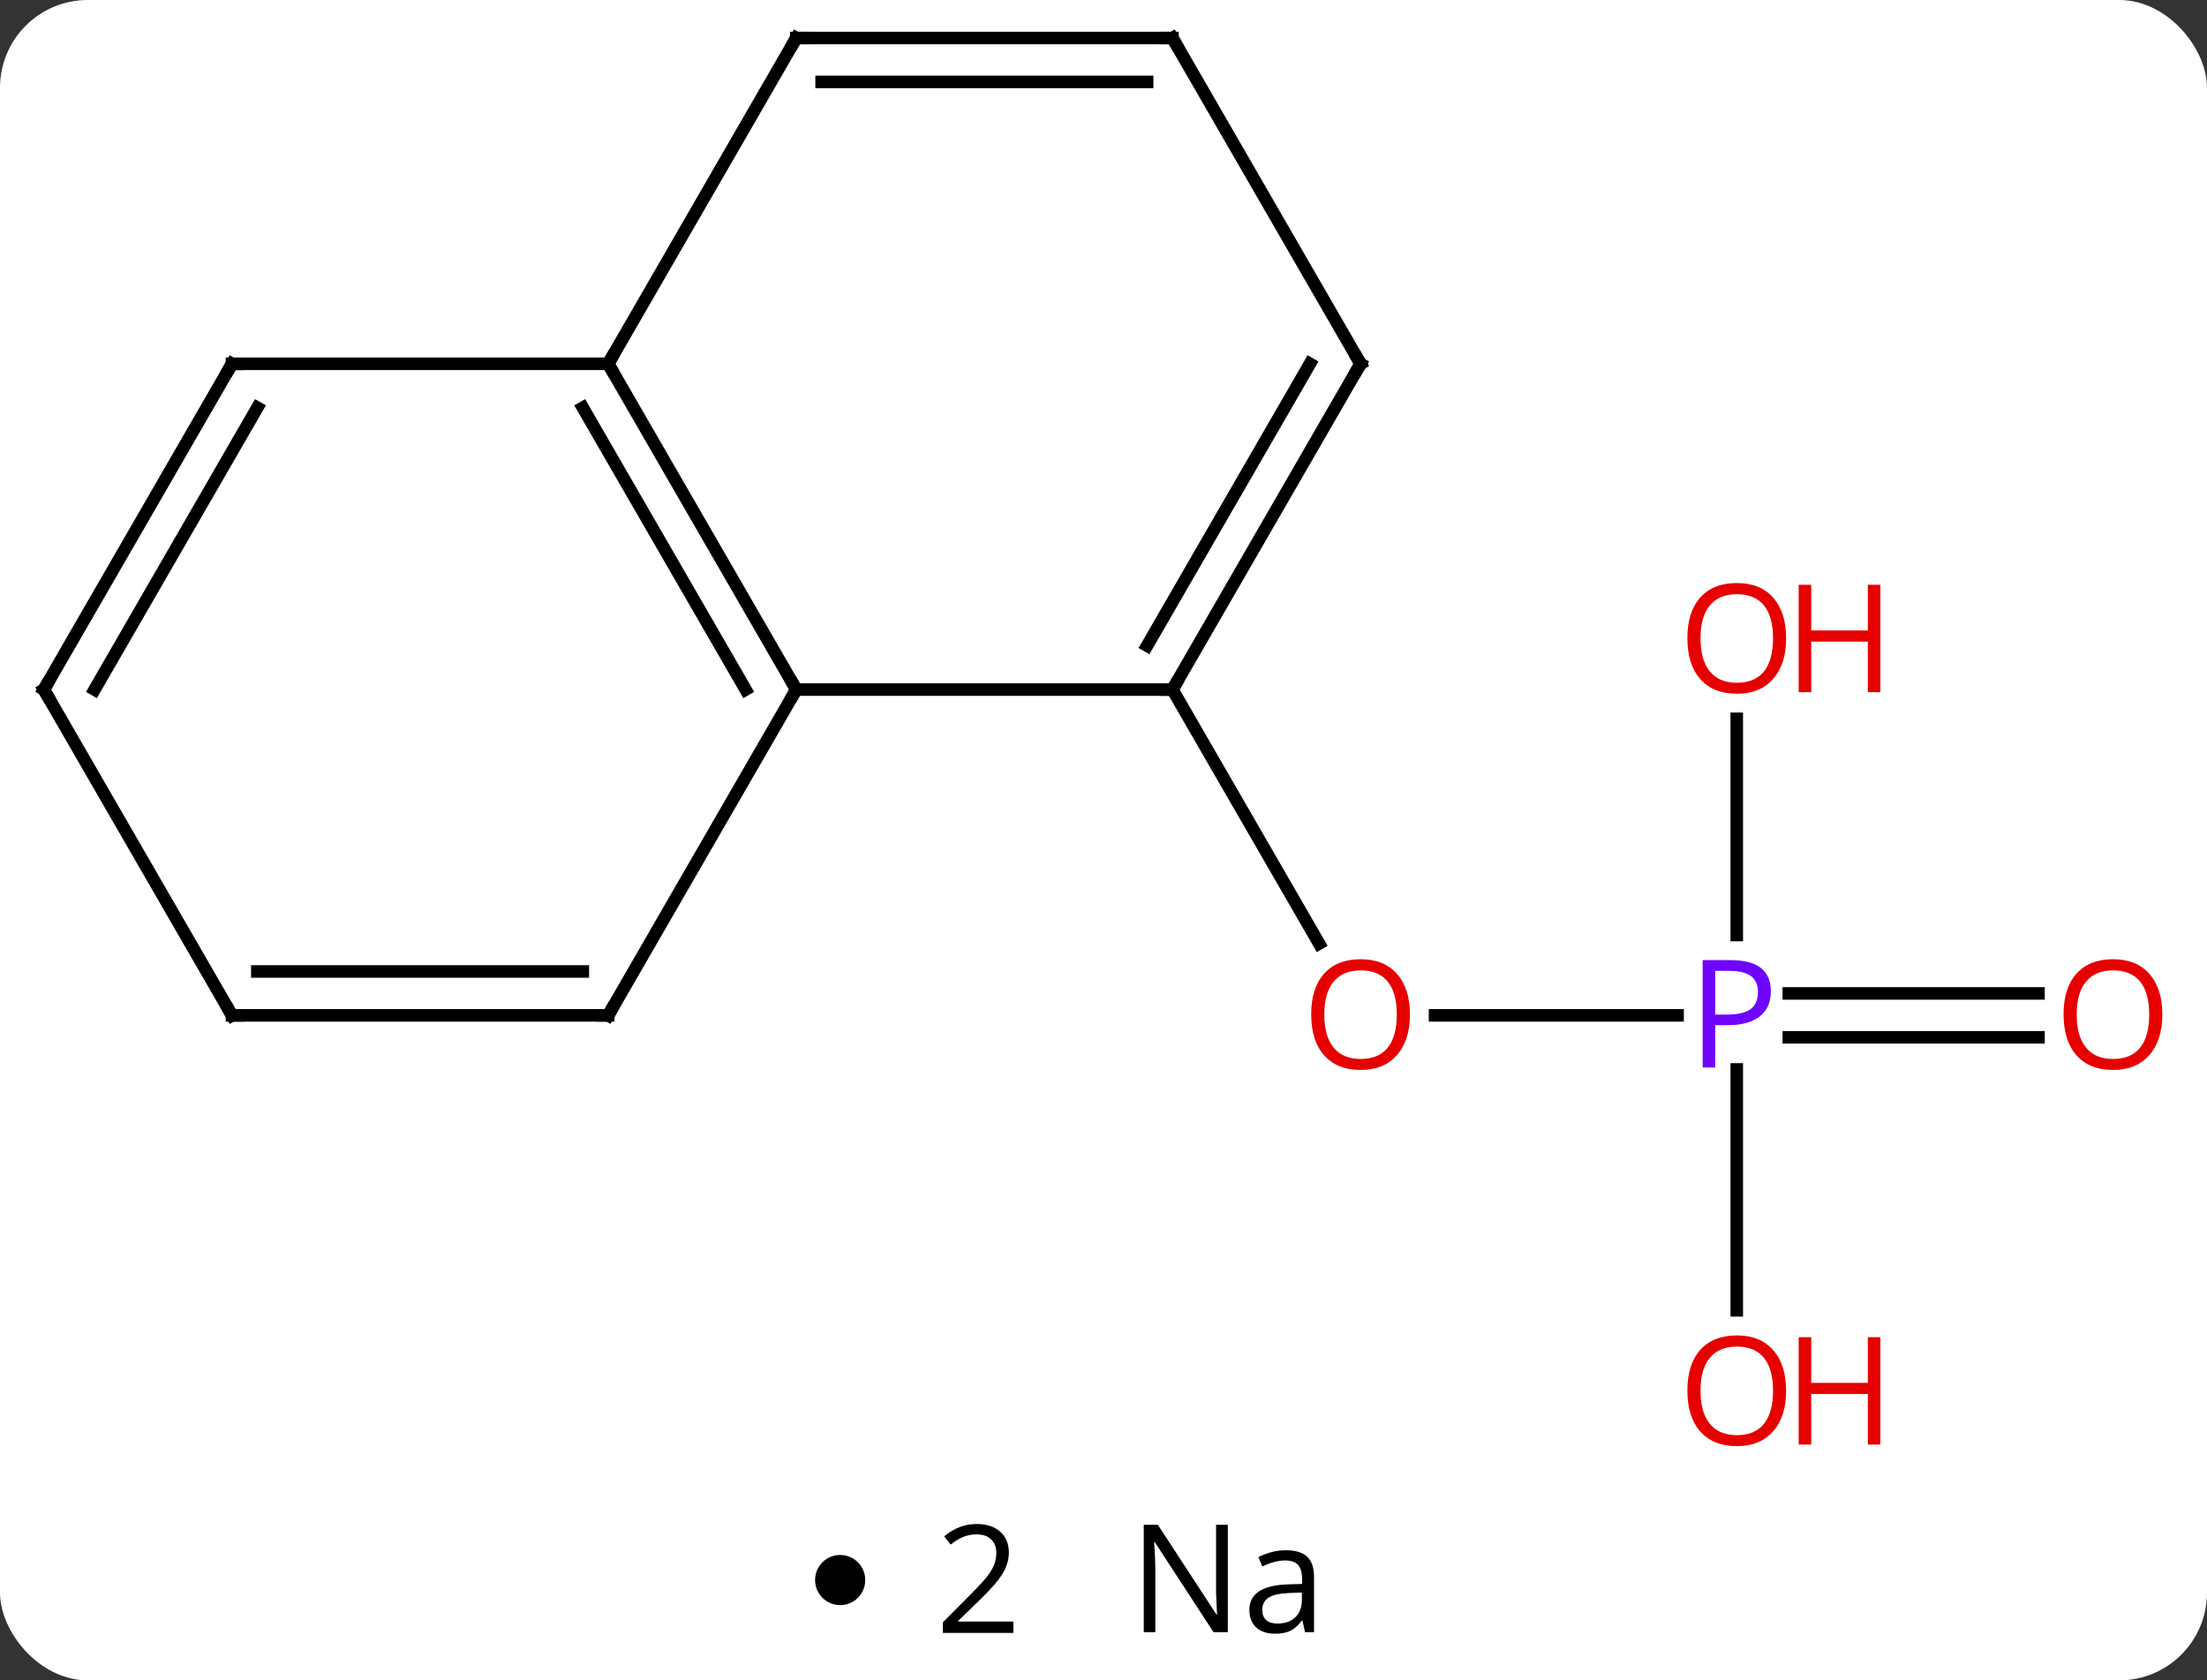 <svg width="176" viewBox="0 0 176 134" style="fill-opacity:1; color-rendering:auto; color-interpolation:auto; text-rendering:auto; stroke:black; stroke-linecap:square; stroke-miterlimit:10; shape-rendering:auto; stroke-opacity:1; fill:black; stroke-dasharray:none; font-weight:normal; stroke-width:1; font-family:'Open Sans'; font-style:normal; stroke-linejoin:miter; font-size:12; stroke-dashoffset:0; image-rendering:auto;" height="134" class="cas-substance-image" xmlns:xlink="http://www.w3.org/1999/xlink" xmlns="http://www.w3.org/2000/svg"><rect x="0" y="0" width="176" height="134" fill="#333333" stroke="none"/><svg class="cas-substance-single-component"><rect y="0" x="0" width="176" stroke="none" ry="7" rx="7" height="134" fill="white" class="cas-substance-group"/><svg y="0" x="0" width="176" viewBox="0 0 176 119" style="fill:black;" height="119" class="cas-substance-single-component-image"><svg><g><g transform="translate(86,57)" style="text-rendering:geometricPrecision; color-rendering:optimizeQuality; color-interpolation:linearRGB; stroke-linecap:butt; image-rendering:optimizeQuality;"><line y2="23.97" y1="23.97" x2="47.781" x1="28.438" style="fill:none;"/><line y2="-2.01" y1="18.242" x2="7.5" x1="19.193" style="fill:none;"/><line y2="25.72" y1="25.72" x2="76.562" x1="56.651" style="fill:none;"/><line y2="22.22" y1="22.22" x2="76.562" x1="56.651" style="fill:none;"/><line y2="0.322" y1="17.564" x2="52.5" x1="52.5" style="fill:none;"/><line y2="47.493" y1="28.28" x2="52.5" x1="52.5" style="fill:none;"/><line y2="-27.99" y1="-2.01" x2="-37.5" x1="-22.5" style="fill:none;"/><line y2="-24.49" y1="-2.01" x2="-39.521" x1="-26.541" style="fill:none;"/><line y2="-2.01" y1="-2.01" x2="7.5" x1="-22.5" style="fill:none;"/><line y2="23.97" y1="-2.01" x2="-37.5" x1="-22.5" style="fill:none;"/><line y2="-53.97" y1="-27.99" x2="-22.5" x1="-37.5" style="fill:none;"/><line y2="-27.99" y1="-27.99" x2="-67.5" x1="-37.5" style="fill:none;"/><line y2="-27.99" y1="-2.01" x2="22.5" x1="7.5" style="fill:none;"/><line y2="-27.99" y1="-5.51" x2="18.459" x1="5.479" style="fill:none;"/><line y2="23.97" y1="23.97" x2="-67.5" x1="-37.5" style="fill:none;"/><line y2="20.47" y1="20.47" x2="-65.479" x1="-39.521" style="fill:none;"/><line y2="-53.97" y1="-53.97" x2="7.5" x1="-22.5" style="fill:none;"/><line y2="-50.47" y1="-50.47" x2="5.479" x1="-20.479" style="fill:none;"/><line y2="-2.01" y1="-27.99" x2="-82.5" x1="-67.5" style="fill:none;"/><line y2="-2.01" y1="-24.49" x2="-78.459" x1="-65.479" style="fill:none;"/><line y2="-53.97" y1="-27.99" x2="7.5" x1="22.5" style="fill:none;"/><line y2="-2.01" y1="23.97" x2="-82.5" x1="-67.5" style="fill:none;"/></g><g transform="translate(86,57)" style="fill:rgb(230,0,0); text-rendering:geometricPrecision; color-rendering:optimizeQuality; image-rendering:optimizeQuality; font-family:'Open Sans'; stroke:rgb(230,0,0); color-interpolation:linearRGB;"><path style="stroke:none;" d="M26.438 23.9 Q26.438 25.962 25.398 27.142 Q24.359 28.322 22.516 28.322 Q20.625 28.322 19.594 27.157 Q18.562 25.993 18.562 23.884 Q18.562 21.79 19.594 20.642 Q20.625 19.493 22.516 19.493 Q24.375 19.493 25.406 20.665 Q26.438 21.837 26.438 23.9 ZM19.609 23.9 Q19.609 25.634 20.352 26.54 Q21.094 27.447 22.516 27.447 Q23.938 27.447 24.664 26.548 Q25.391 25.65 25.391 23.9 Q25.391 22.165 24.664 21.275 Q23.938 20.384 22.516 20.384 Q21.094 20.384 20.352 21.282 Q19.609 22.181 19.609 23.9 Z"/><path style="fill:rgb(111,5,255); stroke:none;" d="M55.219 22.048 Q55.219 23.361 54.328 24.056 Q53.438 24.751 51.797 24.751 L50.781 24.751 L50.781 28.126 L49.781 28.126 L49.781 19.564 L52.016 19.564 Q55.219 19.564 55.219 22.048 ZM50.781 23.907 L51.688 23.907 Q53 23.907 53.594 23.478 Q54.188 23.048 54.188 22.095 Q54.188 21.251 53.633 20.837 Q53.078 20.423 51.891 20.423 L50.781 20.423 L50.781 23.907 Z"/><path style="stroke:none;" d="M86.438 23.9 Q86.438 25.962 85.398 27.142 Q84.359 28.322 82.516 28.322 Q80.625 28.322 79.594 27.157 Q78.562 25.993 78.562 23.884 Q78.562 21.79 79.594 20.642 Q80.625 19.493 82.516 19.493 Q84.375 19.493 85.406 20.665 Q86.438 21.837 86.438 23.9 ZM79.609 23.9 Q79.609 25.634 80.352 26.54 Q81.094 27.447 82.516 27.447 Q83.938 27.447 84.664 26.548 Q85.391 25.65 85.391 23.9 Q85.391 22.165 84.664 21.275 Q83.938 20.384 82.516 20.384 Q81.094 20.384 80.352 21.282 Q79.609 22.181 79.609 23.9 Z"/><path style="stroke:none;" d="M56.438 -6.1 Q56.438 -4.038 55.398 -2.858 Q54.359 -1.678 52.516 -1.678 Q50.625 -1.678 49.594 -2.842 Q48.562 -4.007 48.562 -6.116 Q48.562 -8.21 49.594 -9.358 Q50.625 -10.507 52.516 -10.507 Q54.375 -10.507 55.406 -9.335 Q56.438 -8.163 56.438 -6.1 ZM49.609 -6.1 Q49.609 -4.366 50.352 -3.46 Q51.094 -2.553 52.516 -2.553 Q53.938 -2.553 54.664 -3.452 Q55.391 -4.35 55.391 -6.1 Q55.391 -7.835 54.664 -8.725 Q53.938 -9.616 52.516 -9.616 Q51.094 -9.616 50.352 -8.717 Q49.609 -7.819 49.609 -6.1 Z"/><path style="stroke:none;" d="M63.953 -1.803 L62.953 -1.803 L62.953 -5.835 L58.438 -5.835 L58.438 -1.803 L57.438 -1.803 L57.438 -10.366 L58.438 -10.366 L58.438 -6.725 L62.953 -6.725 L62.953 -10.366 L63.953 -10.366 L63.953 -1.803 Z"/><path style="stroke:none;" d="M56.438 53.9 Q56.438 55.962 55.398 57.142 Q54.359 58.322 52.516 58.322 Q50.625 58.322 49.594 57.157 Q48.562 55.993 48.562 53.884 Q48.562 51.79 49.594 50.642 Q50.625 49.493 52.516 49.493 Q54.375 49.493 55.406 50.665 Q56.438 51.837 56.438 53.9 ZM49.609 53.9 Q49.609 55.634 50.352 56.54 Q51.094 57.447 52.516 57.447 Q53.938 57.447 54.664 56.548 Q55.391 55.65 55.391 53.9 Q55.391 52.165 54.664 51.275 Q53.938 50.384 52.516 50.384 Q51.094 50.384 50.352 51.282 Q49.609 52.181 49.609 53.9 Z"/><path style="stroke:none;" d="M63.953 58.197 L62.953 58.197 L62.953 54.165 L58.438 54.165 L58.438 58.197 L57.438 58.197 L57.438 49.634 L58.438 49.634 L58.438 53.275 L62.953 53.275 L62.953 49.634 L63.953 49.634 L63.953 58.197 Z"/></g><g transform="translate(86,57)" style="stroke-linecap:butt; text-rendering:geometricPrecision; color-rendering:optimizeQuality; image-rendering:optimizeQuality; font-family:'Open Sans'; color-interpolation:linearRGB; stroke-miterlimit:5;"><path style="fill:none;" d="M-22.75 -2.443 L-22.5 -2.01 L-22.75 -1.577"/><path style="fill:none;" d="M-37.25 -27.557 L-37.5 -27.99 L-37.25 -28.423"/><path style="fill:none;" d="M7.75 -2.443 L7.5 -2.01 L7 -2.01"/><path style="fill:none;" d="M-37.25 23.537 L-37.5 23.97 L-38 23.97"/><path style="fill:none;" d="M-22.75 -53.537 L-22.5 -53.97 L-22 -53.97"/><path style="fill:none;" d="M-67 -27.99 L-67.5 -27.99 L-67.75 -27.557"/><path style="fill:none;" d="M22.25 -27.557 L22.5 -27.99 L22.25 -28.423"/><path style="fill:none;" d="M-67 23.97 L-67.5 23.97 L-67.75 23.537"/><path style="fill:none;" d="M7 -53.97 L7.5 -53.97 L7.75 -53.537"/><path style="fill:none;" d="M-82.25 -2.443 L-82.5 -2.01 L-82.25 -1.577"/></g></g></svg></svg><svg y="119" x="65" class="cas-substance-saf"><svg y="5" x="0" width="4" style="fill:black;" height="4" class="cas-substance-saf-dot"><circle stroke="none" r="2" fill="black" cy="2" cx="2"/></svg><svg y="0" x="7" width="12" style="fill:black;" height="15" class="cas-substance-saf-coefficient"><svg><g><g transform="translate(6,7)" style="text-rendering:geometricPrecision; font-family:'Open Sans'; color-interpolation:linearRGB; color-rendering:optimizeQuality; image-rendering:optimizeQuality;"><path style="stroke:none;" d="M2.812 4.219 L-2.812 4.219 L-2.812 3.375 L-0.562 1.109 Q0.469 0.062 0.797 -0.383 Q1.125 -0.828 1.289 -1.25 Q1.453 -1.672 1.453 -2.156 Q1.453 -2.844 1.039 -3.242 Q0.625 -3.641 -0.125 -3.641 Q-0.656 -3.641 -1.133 -3.461 Q-1.609 -3.281 -2.188 -2.828 L-2.703 -3.484 Q-1.531 -4.469 -0.125 -4.469 Q1.078 -4.469 1.766 -3.852 Q2.453 -3.234 2.453 -2.188 Q2.453 -1.375 1.992 -0.578 Q1.531 0.219 0.281 1.438 L-1.594 3.266 L-1.594 3.312 L2.812 3.312 L2.812 4.219 Z"/></g></g></svg></svg><svg y="0" x="23" width="20" style="fill:black;" height="15" class="cas-substance-saf-image"><svg><g><g transform="translate(10,7)" style="text-rendering:geometricPrecision; font-family:'Open Sans'; color-interpolation:linearRGB; color-rendering:optimizeQuality; image-rendering:optimizeQuality;"><path style="stroke:none;" d="M-0.086 4.156 L-1.227 4.156 L-5.914 -3.031 L-5.961 -3.031 Q-5.867 -1.766 -5.867 -0.719 L-5.867 4.156 L-6.789 4.156 L-6.789 -4.406 L-5.664 -4.406 L-0.992 2.75 L-0.945 2.75 Q-0.945 2.594 -0.992 1.734 Q-1.039 0.875 -1.023 0.5 L-1.023 -4.406 L-0.086 -4.406 L-0.086 4.156 ZM6.07 4.156 L5.867 3.234 L5.82 3.234 Q5.352 3.844 4.875 4.062 Q4.398 4.281 3.68 4.281 Q2.727 4.281 2.18 3.781 Q1.633 3.281 1.633 2.375 Q1.633 0.438 4.742 0.344 L5.836 0.312 L5.836 -0.094 Q5.836 -0.844 5.516 -1.203 Q5.195 -1.562 4.477 -1.562 Q3.664 -1.562 2.664 -1.078 L2.352 -1.828 Q2.836 -2.078 3.398 -2.227 Q3.961 -2.375 4.539 -2.375 Q5.68 -2.375 6.234 -1.867 Q6.789 -1.359 6.789 -0.234 L6.789 4.156 L6.07 4.156 ZM3.867 3.469 Q4.773 3.469 5.297 2.969 Q5.82 2.469 5.82 1.578 L5.82 1 L4.836 1.031 Q3.68 1.078 3.172 1.398 Q2.664 1.719 2.664 2.391 Q2.664 2.922 2.977 3.195 Q3.289 3.469 3.867 3.469 Z"/></g></g></svg></svg></svg></svg></svg>